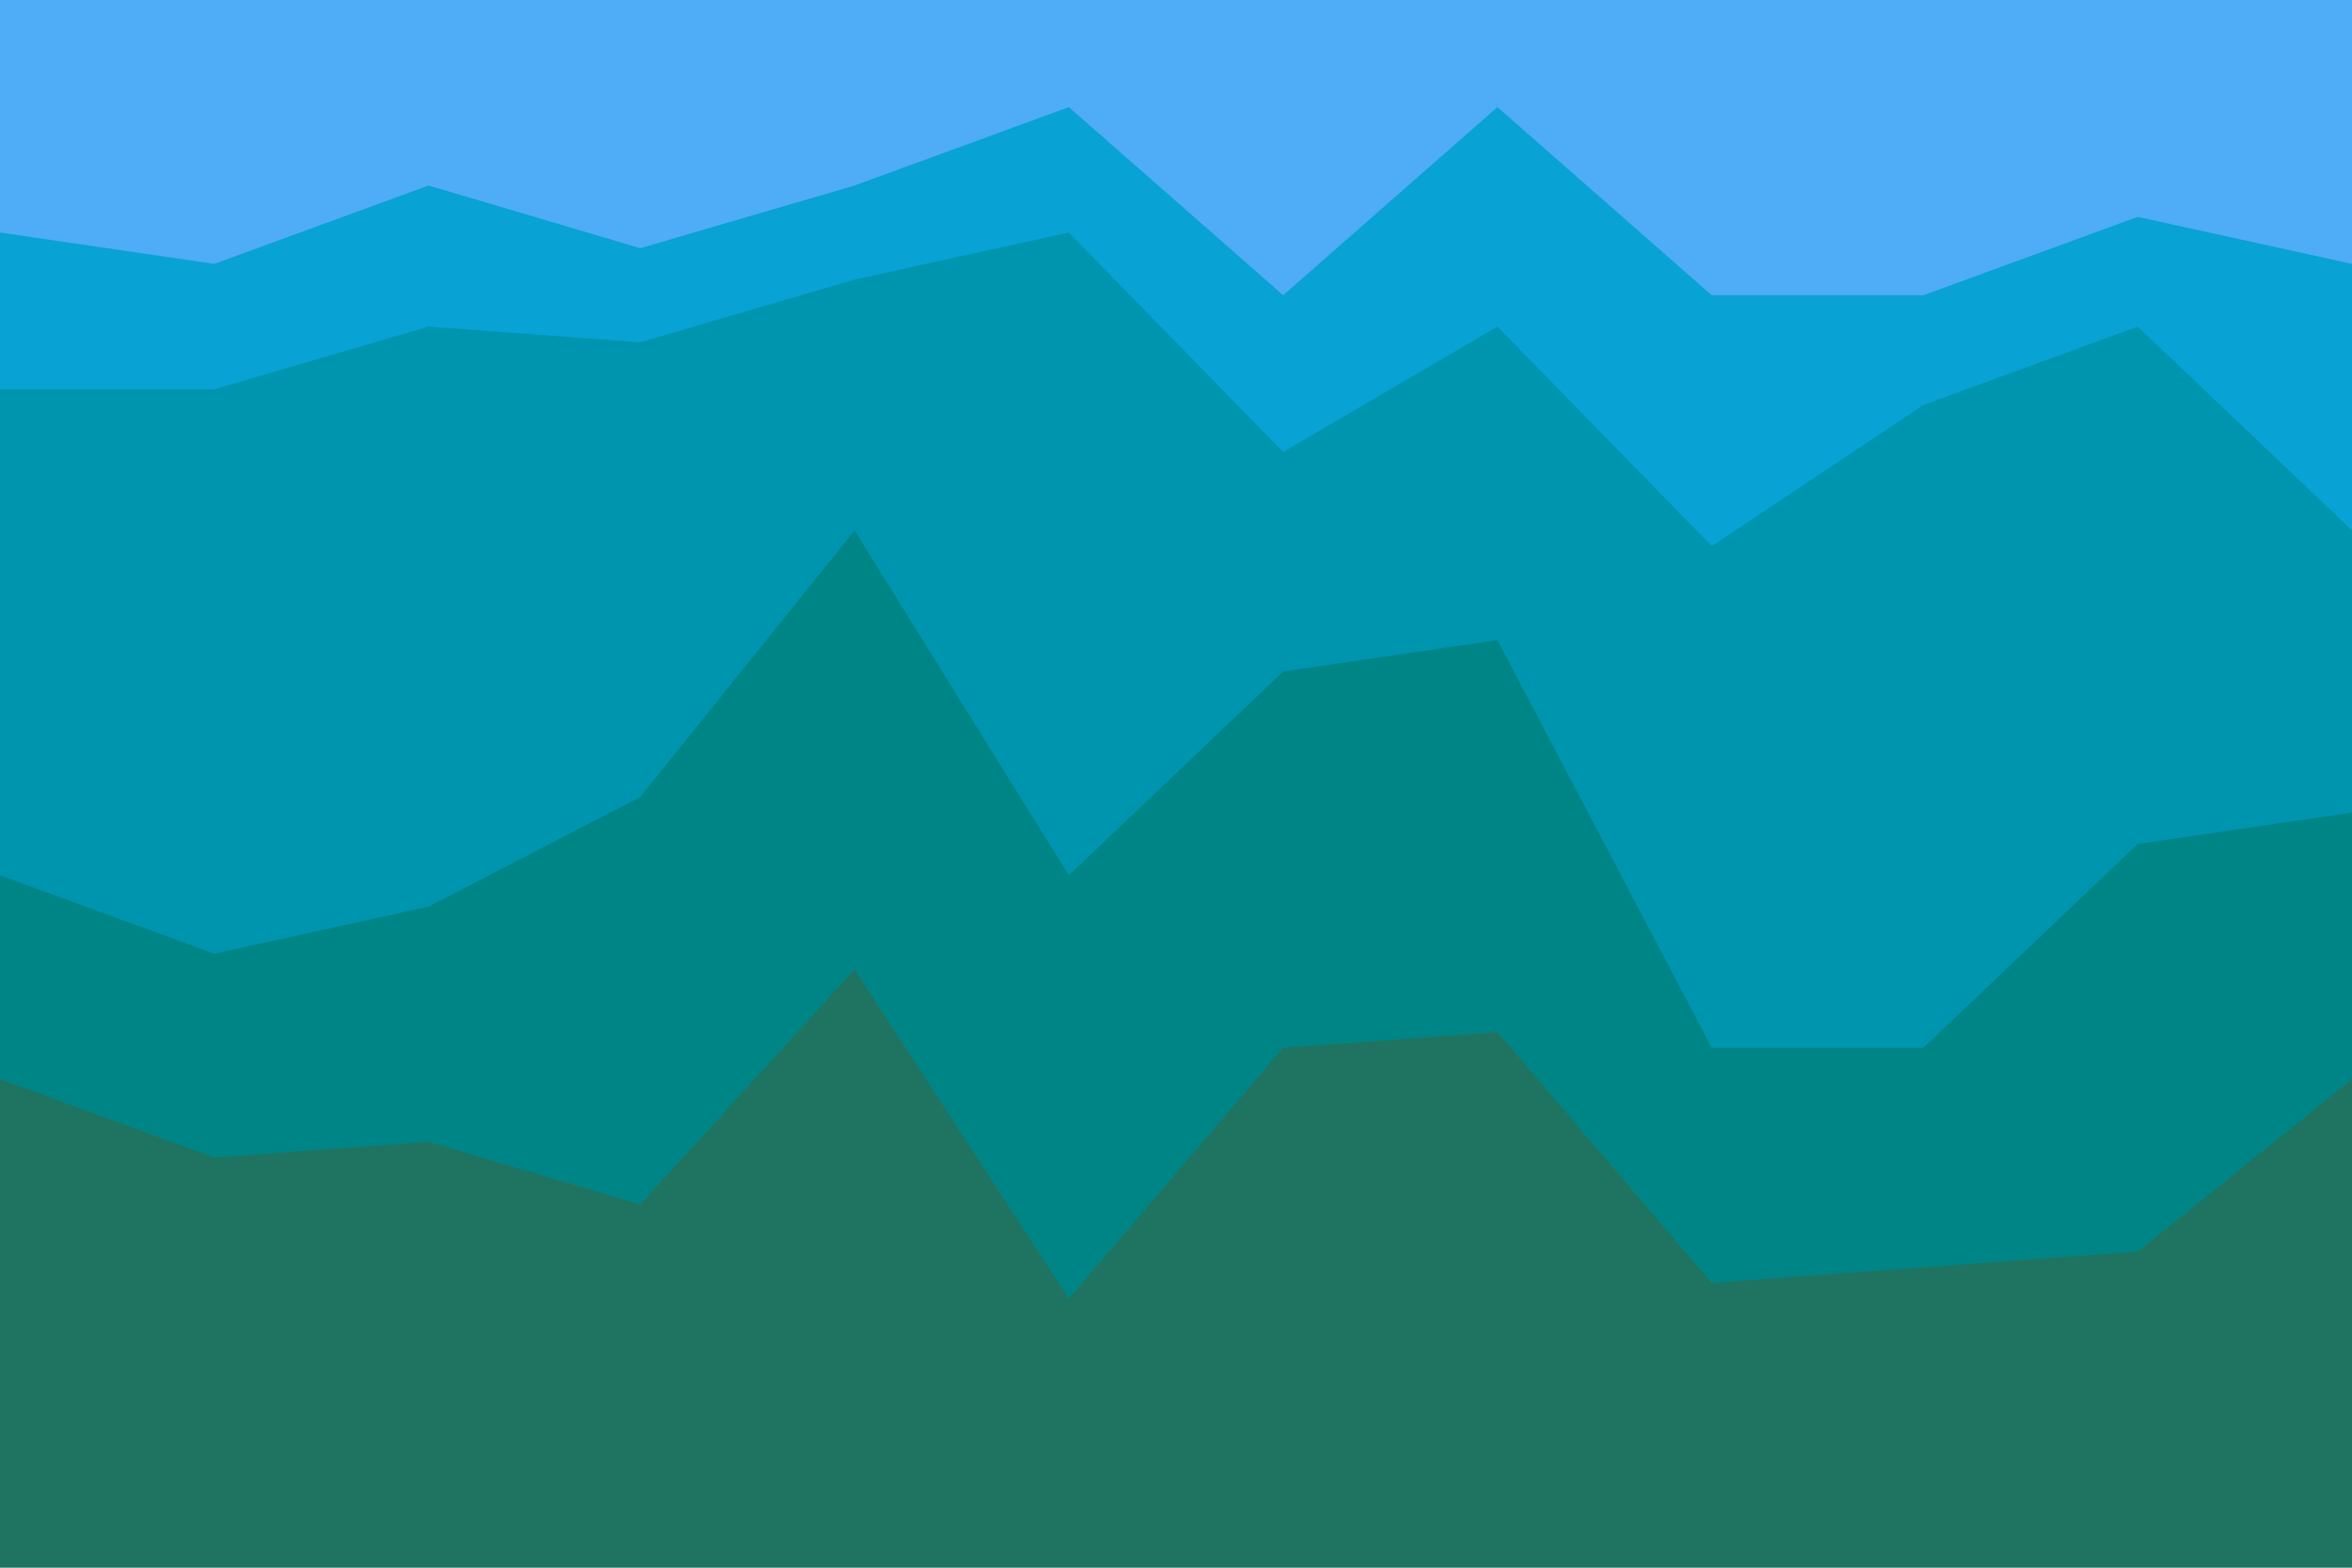 <svg id="visual" viewBox="0 0 900 600" width="900" height="600" xmlns="http://www.w3.org/2000/svg" xmlns:xlink="http://www.w3.org/1999/xlink" version="1.1"><path d="M0 91L82 103L164 73L245 97L327 73L409 43L491 115L573 43L655 115L736 115L818 85L900 103L900 0L818 0L736 0L655 0L573 0L491 0L409 0L327 0L245 0L164 0L82 0L0 0Z" fill="#4facf7"></path><path d="M0 151L82 151L164 127L245 133L327 109L409 91L491 175L573 127L655 211L736 157L818 127L900 205L900 101L818 83L736 113L655 113L573 41L491 113L409 41L327 71L245 95L164 71L82 101L0 89Z" fill="#08a2d4"></path><path d="M0 337L82 367L164 349L245 307L327 205L409 337L491 259L573 247L655 403L736 403L818 325L900 313L900 203L818 125L736 155L655 209L573 125L491 173L409 89L327 107L245 131L164 125L82 149L0 149Z" fill="#0095ae"></path><path d="M0 415L82 445L164 439L245 463L327 373L409 499L491 403L573 397L655 493L736 487L818 481L900 415L900 311L818 323L736 401L655 401L573 245L491 257L409 335L327 203L245 305L164 347L82 365L0 335Z" fill="#008587"></path><path d="M0 601L82 601L164 601L245 601L327 601L409 601L491 601L573 601L655 601L736 601L818 601L900 601L900 413L818 479L736 485L655 491L573 395L491 401L409 497L327 371L245 461L164 437L82 443L0 413Z" fill="#1f7461"></path></svg>
